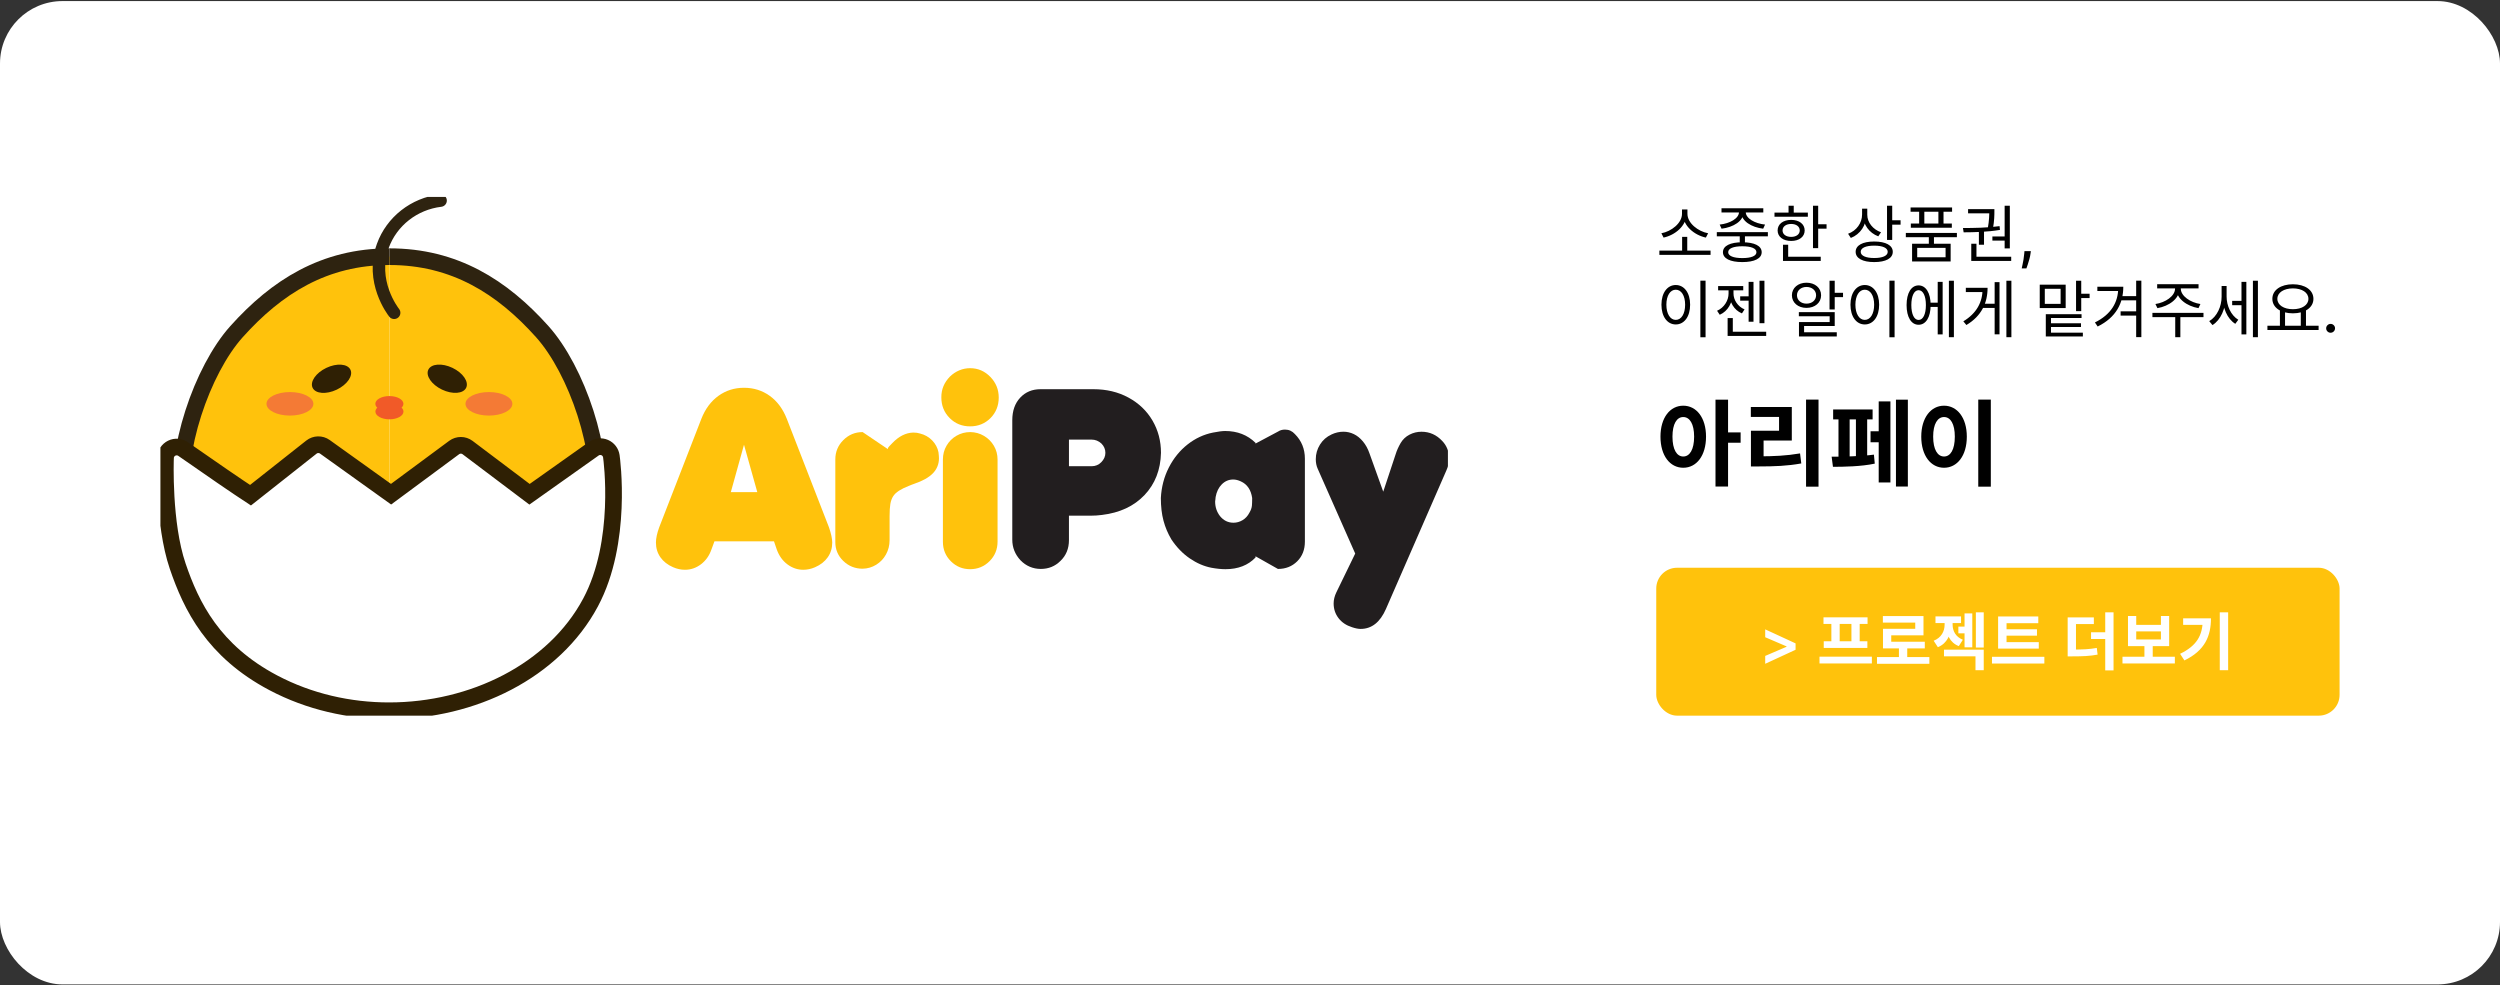 <svg width="1200" height="473" viewBox="0 0 1200 473" fill="none" xmlns="http://www.w3.org/2000/svg">
<rect x="0" y="0" width="1200" height="473" fill="#333333" stroke="none"/>
<rect y="0.517" width="1200" height="472" rx="30" fill="white"/>
<g clip-path="url(#clip0_1250_381)">
<path d="M186.908 331.254C135.883 330.033 96.565 299.156 87.566 243.272C83.343 217.068 97.054 177.556 113.532 159.188C132.791 137.721 155.612 123.204 186.908 123.204" fill="#FFC20C"/>
<path d="M186.908 331.254C135.883 330.033 96.565 299.156 87.566 243.272C83.343 217.068 97.054 177.556 113.532 159.188C132.791 137.721 155.612 123.204 186.908 123.204" stroke="#2E2310" stroke-width="8" stroke-miterlimit="10"/>
<path d="M186.908 331.254C237.934 330.033 277.252 299.156 286.251 243.272C290.474 217.068 276.763 177.556 260.285 159.188C241.026 137.721 218.205 123.204 186.908 123.204" fill="#FFC20C"/>
<path d="M186.908 331.254C237.934 330.033 277.252 299.156 286.251 243.272C290.474 217.068 276.763 177.556 260.285 159.188C241.026 137.721 218.205 123.204 186.908 123.204" stroke="#2E2310" stroke-width="8" stroke-miterlimit="10"/>
<path d="M186.779 341.168C167.75 341.168 148.498 336.877 131.183 327.738C102.33 312.505 91.794 290.879 85.287 271.73C78.302 251.15 79.397 220.977 79.45 219.703C79.527 217.754 80.669 215.999 82.424 215.13C84.179 214.262 86.27 214.42 87.878 215.541C100.399 224.288 114.392 233.909 120.234 237.707L149.481 214.614C151.354 213.135 153.992 213.076 155.93 214.461L187.709 237.22L218.01 214.802C219.924 213.393 222.533 213.399 224.436 214.831L254.171 237.249L285.032 215.383C286.557 214.303 288.536 214.091 290.256 214.831C291.97 215.565 293.177 217.144 293.442 218.987C293.678 220.648 299.002 260.078 283.477 289.171C265.897 322.108 226.862 341.163 186.791 341.163H186.779V341.168Z" fill="white" stroke="#2F2004" stroke-width="8" stroke-miterlimit="10"/>
<path d="M223.757 186.133C225.144 183.25 222.203 178.97 217.189 176.572C212.174 174.174 206.984 174.566 205.597 177.449C204.21 180.331 207.15 184.611 212.165 187.009C217.18 189.407 222.37 189.015 223.757 186.133Z" fill="#2F2004"/>
<path d="M161.645 187.027C166.66 184.629 169.601 180.348 168.214 177.466C166.826 174.584 161.636 174.192 156.622 176.59C151.607 178.988 148.666 183.268 150.054 186.15C151.441 189.032 156.631 189.425 161.645 187.027Z" fill="#2F2004"/>
<path d="M186.903 197.555C190.627 197.555 193.646 195.889 193.646 193.834C193.646 191.778 190.627 190.112 186.903 190.112C183.178 190.112 180.159 191.778 180.159 193.834C180.159 195.889 183.178 197.555 186.903 197.555Z" fill="#F15A28"/>
<path d="M186.926 201.277C190.651 201.277 193.67 199.611 193.67 197.555C193.67 195.5 190.651 193.834 186.926 193.834C183.202 193.834 180.183 195.5 180.183 197.555C180.183 199.611 183.202 201.277 186.926 201.277Z" fill="#F15A28"/>
<path d="M189.188 150.13C188.528 149.303 177.585 135.044 183.758 118.009C188.027 106.227 198.787 97.798 211.479 96.278" stroke="#2E2310" stroke-width="6" stroke-miterlimit="10" stroke-linecap="round"/>
<path d="M139.169 199.481C145.385 199.481 150.424 196.953 150.424 193.834C150.424 190.715 145.385 188.187 139.169 188.187C132.953 188.187 127.914 190.715 127.914 193.834C127.914 196.953 132.953 199.481 139.169 199.481Z" fill="#F47A35"/>
<path d="M234.684 199.481C240.899 199.481 245.938 196.952 245.938 193.834C245.938 190.715 240.899 188.187 234.684 188.187C228.468 188.187 223.429 190.715 223.429 193.834C223.429 196.952 228.468 199.481 234.684 199.481Z" fill="#F47A35"/>
<path d="M323.13 272.288C320.486 271.144 318.442 269.547 317.005 267.504C315.568 265.461 314.85 263.101 314.85 260.425C314.85 258.441 315.368 256.01 316.405 253.146L336.652 201.036C338.531 196.258 341.264 192.583 344.851 190.001C348.437 187.424 352.53 186.132 357.13 186.132C361.73 186.132 365.882 187.424 369.468 190.001C373.055 192.578 375.788 196.258 377.666 201.036L397.914 253.146C398.951 256.163 399.469 258.593 399.469 260.425C399.469 263.101 398.75 265.461 397.313 267.504C395.876 269.547 393.833 271.144 391.188 272.288C389.351 273.092 387.466 273.492 385.552 273.492C382.831 273.492 380.311 272.635 377.99 270.915C375.67 269.195 373.956 266.806 372.843 263.747L371.518 259.849H342.931L341.494 263.747C340.457 266.729 338.779 269.101 336.464 270.856C334.144 272.611 331.582 273.492 328.784 273.492C326.864 273.492 324.986 273.092 323.148 272.288H323.13ZM350.793 236.228H363.502L357.118 213.469L350.793 236.228Z" fill="#FFC20C"/>
<path d="M414.063 272.981C410.459 272.981 407.373 271.748 404.805 269.283C402.237 266.817 400.953 263.788 400.953 260.196V220.525C400.953 216.898 402.237 213.798 404.805 211.239C407.373 208.679 410.459 207.4 414.063 207.4L426.201 215.594V215.019L426.89 214.162L428.327 212.671C431.431 209.425 434.77 207.74 438.333 207.629C439.599 207.629 440.689 207.781 441.614 208.086C443.916 208.662 445.86 209.771 447.45 211.409C449.04 213.053 450.047 214.943 450.471 217.085C450.624 218.383 450.701 219.34 450.701 219.95C450.701 222.738 449.741 225.139 447.827 227.147C445.907 229.154 442.862 230.863 438.681 232.277C438.257 232.43 437.892 232.565 437.585 232.677C437.279 232.794 436.855 232.964 436.319 233.193C434.364 233.956 432.762 234.743 431.519 235.541C430.271 236.345 429.334 237.243 428.698 238.236C428.068 239.228 427.626 240.443 427.373 241.875C427.126 243.307 427.002 245.268 427.002 247.751V259.274C427.002 261.757 426.425 264.041 425.276 266.125C424.128 268.209 422.555 269.858 420.559 271.085C418.562 272.306 416.401 272.94 414.057 272.975H414.063V272.981Z" fill="#FFC20C"/>
<path d="M455.872 200.69C453.186 198.013 451.844 194.691 451.844 190.717C451.844 186.743 453.222 183.608 455.984 180.743C457.327 179.446 458.823 178.448 460.472 177.761C462.121 177.074 463.846 176.728 465.648 176.728C469.447 176.728 472.704 178.143 475.425 180.972C478.069 183.725 479.394 187.013 479.394 190.834C479.394 194.655 478.069 198.054 475.425 200.696C472.78 203.337 469.518 204.652 465.648 204.652C461.779 204.652 458.516 203.332 455.872 200.696V200.69ZM465.648 273.21C462.044 273.21 458.964 271.942 456.42 269.4C453.87 266.858 452.597 263.753 452.597 260.084V220.531C452.597 218.124 453.181 215.917 454.353 213.91C455.519 211.902 457.115 210.317 459.129 209.149C461.143 207.981 463.357 207.4 465.772 207.4C468.151 207.441 470.336 208.051 472.327 209.231C474.318 210.417 475.902 212.002 477.074 213.992C478.24 215.982 478.829 218.195 478.829 220.643V259.967C478.829 263.677 477.545 266.805 474.977 269.371C472.409 271.93 469.3 273.21 465.66 273.21H465.648Z" fill="#FFC20C"/>
<path d="M489.807 268.907C487.198 266.078 485.896 262.79 485.896 259.045V201.717C485.896 197.209 487.162 193.599 489.695 190.881C492.227 188.169 495.484 186.813 499.471 186.813H524.778C531.103 186.813 536.74 188.157 541.687 190.852C546.634 193.546 550.468 197.215 553.189 201.858C555.91 206.501 557.27 211.673 557.27 217.367C557.076 225.509 554.449 232.254 549.39 237.602C544.331 242.955 537.505 246.143 528.913 247.176C527.146 247.405 525.42 247.522 523.736 247.522H513.094V259.274C513.094 263.325 511.733 266.653 509.012 269.248C506.444 271.807 503.299 273.087 499.577 273.087C495.855 273.087 492.486 271.689 489.801 268.901L489.807 268.907ZM513.099 223.789H523.971C525.773 223.789 527.305 223.161 528.571 221.899C529.914 220.56 530.585 219.052 530.585 217.373C530.585 215.694 529.955 214.162 528.689 212.9C527.311 211.638 525.738 211.01 523.971 211.01H513.099V223.795V223.789Z" fill="#221E1F"/>
<path d="M582.288 207.629C584.78 207.13 586.717 206.883 588.095 206.883C593.92 206.883 598.773 208.773 602.648 212.56V212.906L613.52 207.118C614.439 206.507 615.534 206.202 616.8 206.202C618.679 206.202 620.251 206.912 621.518 208.321C624.739 211.532 626.347 215.489 626.347 220.185V259.967C626.347 263.829 625.122 266.982 622.666 269.424C620.21 271.872 617.124 273.093 613.408 273.093L602.654 267.017V267.592C599.091 271.337 594.273 273.21 588.219 273.21C586.222 273.21 583.979 272.981 581.487 272.523C577.924 271.836 574.45 270.334 571.075 268.021C567.7 265.708 564.767 262.679 562.276 258.934C560.586 256.104 559.325 253.105 558.477 249.935C557.635 246.765 557.211 243.131 557.211 239.046C557.482 233.774 558.754 228.896 561.033 224.429C563.313 219.956 566.316 216.258 570.032 213.334C573.749 210.411 577.836 208.509 582.282 207.629H582.288ZM583.266 240.707C583.266 243.384 584.049 245.732 585.622 247.757C587.347 249.858 589.491 250.909 592.065 250.909C593.596 250.909 595.057 250.498 596.435 249.676C597.813 248.855 598.908 247.663 599.715 246.096C600.404 244.951 600.811 243.824 600.922 242.714C600.999 241.834 601.04 240.613 601.04 239.046C600.463 235.113 598.661 232.453 595.634 231.08C594.332 230.469 593.101 230.164 591.953 230.164C589.844 230.164 588.025 230.927 586.487 232.459C584.95 233.986 583.955 236.034 583.496 238.594C583.454 238.975 583.425 239.31 583.407 239.597C583.39 239.885 583.337 240.255 583.266 240.713V240.707Z" fill="#221E1F"/>
<path d="M639.109 208.544C640.988 207.664 642.908 207.223 644.863 207.223C646.589 207.223 648.244 207.605 649.84 208.368C651.43 209.131 652.891 210.311 654.21 211.896C655.535 213.481 656.577 215.383 657.343 217.602L663.957 236.005L669.94 217.948C670.441 216.305 671.224 214.549 672.296 212.677C673.333 210.922 674.752 209.571 676.554 208.638C678.356 207.705 680.27 207.235 682.308 207.235C686.219 207.235 689.552 208.726 692.314 211.708C694.458 213.962 695.536 216.751 695.536 220.079C695.536 222.069 695.094 224.018 694.211 225.926L665.223 292.364C662.426 298.71 658.38 301.88 653.085 301.88C651.972 301.88 650.611 301.61 649.004 301.075C646.206 300.195 644.027 298.733 642.478 296.69C640.923 294.648 640.146 292.305 640.146 289.67C640.146 287.909 640.588 286.118 641.471 284.281L650.499 265.708L632.496 225.004C631.883 223.63 631.577 222.098 631.577 220.419C631.577 217.895 632.248 215.559 633.591 213.399C634.934 211.239 636.771 209.624 639.115 208.556V208.544H639.109Z" fill="#221E1F"/>
</g>
<path d="M796.5 120.277H821.07V122.347H796.5V120.277ZM807.42 113.707H809.88V120.967H807.42V113.707ZM807.36 100.537H809.52V102.637C809.52 108.427 803.97 112.897 798.51 114.037L797.46 111.967C802.23 111.097 807.36 107.107 807.36 102.637V100.537ZM807.81 100.537H809.97V102.637C809.97 107.137 815.13 111.097 819.9 111.967L818.82 114.037C813.36 112.897 807.81 108.427 807.81 102.637V100.537ZM835.078 112.297H837.568V117.037H835.078V112.297ZM824.068 111.427H848.578V113.437H824.068V111.427ZM836.308 116.287C842.128 116.287 845.608 117.997 845.608 121.057C845.608 124.087 842.128 125.797 836.308 125.797C830.488 125.797 827.008 124.087 827.008 121.057C827.008 117.997 830.488 116.287 836.308 116.287ZM836.308 118.207C832.078 118.207 829.528 119.227 829.528 121.057C829.528 122.857 832.078 123.877 836.308 123.877C840.568 123.877 843.088 122.857 843.088 121.057C843.088 119.227 840.568 118.207 836.308 118.207ZM834.718 100.957H836.938V101.767C836.938 106.147 831.958 109.087 826.348 109.777L825.448 107.797C830.308 107.287 834.718 104.857 834.718 101.767V100.957ZM835.768 100.957H837.958V101.767C837.958 104.857 842.368 107.287 847.228 107.797L846.328 109.777C840.718 109.087 835.768 106.147 835.768 101.767V100.957ZM826.318 99.967H846.388V101.977H826.318V99.967ZM870.235 98.767H872.725V119.107H870.235V98.767ZM871.945 107.647H876.745V109.747H871.945V107.647ZM851.755 102.037H867.775V104.047H851.755V102.037ZM859.765 105.547C863.605 105.547 866.245 107.557 866.245 110.617C866.245 113.647 863.605 115.657 859.765 115.657C855.895 115.657 853.255 113.647 853.255 110.617C853.255 107.557 855.895 105.547 859.765 105.547ZM859.765 107.497C857.305 107.497 855.625 108.727 855.625 110.617C855.625 112.477 857.305 113.707 859.765 113.707C862.195 113.707 863.875 112.477 863.875 110.617C863.875 108.727 862.195 107.497 859.765 107.497ZM858.505 98.737H860.995V103.087H858.505V98.737ZM855.835 123.217H873.955V125.257H855.835V123.217ZM855.835 117.487H858.325V124.087H855.835V117.487ZM893.802 100.147H895.872V102.907C895.872 108.127 892.932 112.447 888.402 114.217L887.082 112.207C891.162 110.707 893.802 107.047 893.802 102.907V100.147ZM894.252 100.147H896.292V103.087C896.292 106.747 898.992 110.137 902.892 111.487L901.572 113.437C897.222 111.817 894.252 107.797 894.252 103.087V100.147ZM905.772 98.737H908.262V115.177H905.772V98.737ZM907.572 105.727H912.282V107.827H907.572V105.727ZM899.622 115.927C905.172 115.927 908.532 117.757 908.532 120.877C908.532 123.997 905.172 125.797 899.622 125.797C894.072 125.797 890.712 123.997 890.712 120.877C890.712 117.757 894.072 115.927 899.622 115.927ZM899.622 117.907C895.602 117.907 893.142 118.987 893.142 120.877C893.142 122.767 895.602 123.847 899.622 123.847C903.642 123.847 906.102 122.767 906.102 120.877C906.102 118.987 903.642 117.907 899.622 117.907ZM925.84 113.137H928.3V117.817H925.84V113.137ZM914.8 111.817H939.31V113.857H914.8V111.817ZM917.08 99.577H937V101.617H917.08V99.577ZM917.2 107.287H936.88V109.327H917.2V107.287ZM921.19 100.477H923.68V108.607H921.19V100.477ZM930.43 100.477H932.89V108.607H930.43V100.477ZM917.8 117.007H936.31V125.497H917.8V117.007ZM933.88 118.987H920.26V123.487H933.88V118.987ZM949.868 110.917H952.328V117.487H949.868V110.917ZM962.228 98.737H964.718V119.227H962.228V98.737ZM946.208 123.217H965.378V125.257H946.208V123.217ZM946.208 117.007H948.698V123.847H946.208V117.007ZM942.548 111.517L942.218 109.447C947.198 109.447 954.008 109.357 959.798 108.547L959.978 110.347C954.068 111.367 947.468 111.487 942.548 111.517ZM956.348 113.497H962.858V115.477H956.348V113.497ZM944.678 100.387H956.378V102.397H944.678V100.387ZM954.848 100.387H957.308V101.407C957.308 103.057 957.308 105.907 956.588 109.837L954.128 109.657C954.848 105.697 954.848 102.997 954.848 101.407V100.387ZM974.811 120.534L974.651 121.695C974.545 122.547 974.363 123.435 974.108 124.358C973.859 125.289 973.6 126.152 973.33 126.947C973.067 127.742 972.851 128.375 972.68 128.843H970.422C970.514 128.403 970.642 127.806 970.805 127.054C970.969 126.308 971.128 125.473 971.285 124.55C971.441 123.627 971.558 122.686 971.636 121.727L971.743 120.534H974.811ZM816.18 134.707H818.67V161.887H816.18V134.707ZM804.36 136.807C808.38 136.807 811.26 140.497 811.26 146.257C811.26 152.047 808.38 155.737 804.36 155.737C800.37 155.737 797.49 152.047 797.49 146.257C797.49 140.497 800.37 136.807 804.36 136.807ZM804.36 139.057C801.72 139.057 799.86 141.877 799.86 146.257C799.86 150.667 801.72 153.547 804.36 153.547C807.03 153.547 808.86 150.667 808.86 146.257C808.86 141.877 807.03 139.057 804.36 139.057ZM844.558 134.767H846.928V155.137H844.558V134.767ZM835.288 142.237H840.238V144.307H835.288V142.237ZM839.338 135.307H841.678V154.417H839.338V135.307ZM829.258 159.217H847.768V161.257H829.258V159.217ZM829.258 152.677H831.748V160.417H829.258V152.677ZM829.708 138.727H831.658V140.917C831.658 145.147 829.468 149.347 825.478 151.087L824.188 149.167C827.668 147.637 829.708 144.157 829.708 140.917V138.727ZM830.128 138.727H832.078V140.887C832.078 143.887 834.028 147.097 837.388 148.507L836.128 150.427C832.198 148.807 830.128 144.877 830.128 140.887V138.727ZM824.698 137.317H836.758V139.357H824.698V137.317ZM878.175 134.737H880.665V148.537H878.175V134.737ZM879.585 140.557H884.655V142.627H879.585V140.557ZM863.445 149.827H880.665V156.487H865.965V160.537H863.505V154.597H878.235V151.807H863.445V149.827ZM863.505 159.487H881.655V161.497H863.505V159.487ZM867.105 135.697C871.185 135.697 874.125 138.187 874.125 141.727C874.125 145.297 871.185 147.787 867.105 147.787C863.085 147.787 860.115 145.297 860.115 141.727C860.115 138.187 863.085 135.697 867.105 135.697ZM867.105 137.737C864.495 137.737 862.545 139.387 862.545 141.727C862.545 144.097 864.495 145.747 867.105 145.747C869.775 145.747 871.725 144.097 871.725 141.727C871.725 139.387 869.775 137.737 867.105 137.737ZM906.912 134.707H909.402V161.887H906.912V134.707ZM895.092 136.807C899.112 136.807 901.992 140.497 901.992 146.257C901.992 152.047 899.112 155.737 895.092 155.737C891.102 155.737 888.222 152.047 888.222 146.257C888.222 140.497 891.102 136.807 895.092 136.807ZM895.092 139.057C892.452 139.057 890.592 141.877 890.592 146.257C890.592 150.667 892.452 153.547 895.092 153.547C897.762 153.547 899.592 150.667 899.592 146.257C899.592 141.877 897.762 139.057 895.092 139.057ZM925.81 145.267H930.94V147.337H925.81V145.267ZM935.47 134.737H937.87V161.857H935.47V134.737ZM930.1 135.307H932.47V160.507H930.1V135.307ZM920.92 136.987C924.43 136.987 926.71 140.617 926.71 146.437C926.71 152.257 924.43 155.887 920.92 155.887C917.41 155.887 915.16 152.257 915.16 146.437C915.16 140.617 917.41 136.987 920.92 136.987ZM920.92 139.297C918.79 139.297 917.44 142.057 917.44 146.437C917.44 150.817 918.79 153.577 920.92 153.577C923.08 153.577 924.43 150.817 924.43 146.437C924.43 142.057 923.08 139.297 920.92 139.297ZM963.068 134.737H965.468V161.857H963.068V134.737ZM951.308 145.807H958.148V147.817H951.308V145.807ZM957.428 135.427H959.768V160.477H957.428V135.427ZM951.638 138.157H954.038C954.038 145.267 951.188 151.657 943.868 156.007L942.398 154.237C948.788 150.397 951.638 144.997 951.638 138.607V138.157ZM943.598 138.157H952.568V140.197H943.598V138.157ZM979.075 136.627H991.525V147.877H979.075V136.627ZM989.095 138.637H981.505V145.867H989.095V138.637ZM996.505 134.737H998.995V149.347H996.505V134.737ZM998.305 140.977H1003.01V143.077H998.305V140.977ZM981.985 150.817H999.145V152.647H984.475V160.627H981.985V150.817ZM981.985 159.667H999.775V161.497H981.985V159.667ZM983.635 155.167H998.875V156.967H983.635V155.167ZM1016.75 137.647H1019.18C1019.18 145.387 1015.82 152.317 1006.88 156.727L1005.56 154.777C1013.24 150.967 1016.75 145.207 1016.75 138.067V137.647ZM1006.73 137.647H1017.98V139.687H1006.73V137.647ZM1025.36 134.707H1027.85V161.827H1025.36V134.707ZM1018.19 142.147H1025.87V144.157H1018.19V142.147ZM1017.89 149.437H1025.57V151.477H1017.89V149.437ZM1044.02 137.407H1046.18V138.547C1046.18 143.407 1041.02 146.977 1035.56 147.907L1034.6 145.927C1039.37 145.237 1044.02 142.117 1044.02 138.547V137.407ZM1044.65 137.407H1046.78V138.547C1046.78 142.117 1051.46 145.237 1056.2 145.927L1055.27 147.907C1049.78 146.977 1044.65 143.407 1044.65 138.547V137.407ZM1044.11 151.507H1046.57V161.857H1044.11V151.507ZM1033.16 150.187H1057.67V152.227H1033.16V150.187ZM1035.44 136.417H1055.3V138.427H1035.44V136.417ZM1071.44 144.427H1076.63V146.497H1071.44V144.427ZM1066.37 137.287H1068.32V142.447C1068.32 148.117 1065.95 153.607 1061.99 156.037L1060.43 154.147C1064.15 151.957 1066.37 147.097 1066.37 142.447V137.287ZM1066.85 137.287H1068.77V142.357C1068.77 146.707 1070.81 151.327 1074.38 153.487L1072.94 155.437C1069.04 153.037 1066.85 147.637 1066.85 142.357V137.287ZM1081.4 134.737H1083.8V161.857H1081.4V134.737ZM1075.91 135.307H1078.25V160.507H1075.91V135.307ZM1094.36 148.687H1096.82V156.817H1094.36V148.687ZM1104.38 148.687H1106.87V156.817H1104.38V148.687ZM1088.36 156.337H1112.93V158.407H1088.36V156.337ZM1100.6 136.447C1106.33 136.447 1110.44 139.177 1110.44 143.437C1110.44 147.667 1106.33 150.397 1100.6 150.397C1094.84 150.397 1090.73 147.667 1090.73 143.437C1090.73 139.177 1094.84 136.447 1100.6 136.447ZM1100.6 138.427C1096.25 138.427 1093.13 140.407 1093.13 143.437C1093.13 146.437 1096.25 148.417 1100.6 148.417C1104.95 148.417 1108.04 146.437 1108.04 143.437C1108.04 140.407 1104.95 138.427 1100.6 138.427ZM1118.69 159.719C1118.11 159.719 1117.61 159.513 1117.19 159.101C1116.77 158.682 1116.56 158.178 1116.56 157.588C1116.56 157.006 1116.77 156.509 1117.19 156.097C1117.61 155.678 1118.11 155.468 1118.69 155.468C1119.28 155.468 1119.78 155.678 1120.2 156.097C1120.61 156.509 1120.82 157.006 1120.82 157.588C1120.82 157.979 1120.72 158.338 1120.53 158.664C1120.33 158.984 1120.08 159.24 1119.76 159.431C1119.44 159.623 1119.08 159.719 1118.69 159.719ZM807.96 194.732C814.305 194.732 818.895 200.492 818.895 209.582C818.895 218.762 814.305 224.522 807.96 224.522C801.615 224.522 797.025 218.762 797.025 209.582C797.025 200.492 801.615 194.732 807.96 194.732ZM807.96 200.177C804.855 200.177 802.785 203.462 802.785 209.582C802.785 215.792 804.855 219.122 807.96 219.122C811.065 219.122 813.18 215.792 813.18 209.582C813.18 203.462 811.065 200.177 807.96 200.177ZM823.44 191.852H829.47V233.522H823.44V191.852ZM828.12 207.557H835.5V212.507H828.12V207.557ZM866.906 191.807H872.891V233.612H866.906V191.807ZM840.446 219.032H844.136C851.516 219.032 857.411 218.762 864.026 217.637L864.611 222.452C857.861 223.667 851.741 223.892 844.136 223.892H840.446V219.032ZM840.401 195.362H860.066V211.472H846.521V220.832H840.446V206.747H853.946V200.132H840.401V195.362ZM910.058 191.852H915.773V233.522H910.058V191.852ZM897.863 207.017H903.443V212.282H897.863V207.017ZM901.778 192.662H907.403V231.587H901.778V192.662ZM879.908 196.532H898.853V201.302H879.908V196.532ZM879.818 224.072L879.188 219.212C884.408 219.212 893.183 219.077 899.483 218.222L899.888 222.542C893.408 223.937 884.948 224.072 879.818 224.072ZM882.473 199.592H887.828V220.472H882.473V199.592ZM890.843 199.592H896.243V220.472H890.843V199.592ZM949.564 191.807H955.594V233.612H949.564V191.807ZM933.139 194.732C939.439 194.732 944.074 200.492 944.074 209.582C944.074 218.762 939.439 224.522 933.139 224.522C926.839 224.522 922.204 218.762 922.204 209.582C922.204 200.492 926.839 194.732 933.139 194.732ZM933.139 200.177C930.034 200.177 927.919 203.462 927.919 209.582C927.919 215.792 930.034 219.122 933.139 219.122C936.244 219.122 938.314 215.792 938.314 209.582C938.314 203.462 936.244 200.177 933.139 200.177Z" fill="black"/>
<rect x="795" y="272.517" width="328" height="71" rx="10" fill="#FFC20C"/>
<path d="M861.876 311.889L847.302 318.622V314.84L857.657 310.398L857.54 310.6V310.11L857.657 310.313L847.302 305.87V302.088L861.876 308.821V311.889ZM873.357 315.207H898.497V318.477H873.357V315.207ZM875.277 296.307H896.427V299.487H875.277V296.307ZM875.397 307.797H896.337V311.007H875.397V307.797ZM879.057 299.247H883.047V308.097H879.057V299.247ZM888.687 299.247H892.647V308.097H888.687V299.247ZM900.955 315.387H926.095V318.627H900.955V315.387ZM911.485 310.137H915.475V316.707H911.485V310.137ZM903.775 295.707H923.275V304.947H907.795V309.627H903.835V301.827H919.315V298.857H903.775V295.707ZM903.835 308.037H923.905V311.247H903.835V308.037ZM940.012 300.777H944.362V303.987H940.012V300.777ZM942.982 294.447H946.702V310.707H942.982V294.447ZM933.412 298.077H936.502V299.847C936.502 304.497 934.672 308.847 930.172 310.647L928.162 307.557C931.882 306.087 933.412 302.937 933.412 299.847V298.077ZM934.162 298.077H937.252V299.847C937.252 302.817 938.692 305.697 942.172 307.077L940.222 310.137C935.872 308.457 934.162 304.317 934.162 299.847V298.077ZM929.032 295.887H941.302V299.067H929.032V295.887ZM948.412 293.907H952.192V310.827H948.412V293.907ZM933.112 311.847H952.192V321.687H948.232V315.027H933.112V311.847ZM959.09 308.217H978.62V311.337H959.09V308.217ZM956.15 315.267H981.29V318.507H956.15V315.267ZM959.09 295.917H978.38V299.127H963.14V309.087H959.09V295.917ZM961.91 302.037H977.75V305.127H961.91V302.037ZM992.479 311.787H994.729C999.649 311.787 1002.86 311.667 1006.46 311.007L1006.85 314.217C1003.13 314.907 999.799 315.057 994.729 315.057H992.479V311.787ZM992.479 296.367H1005.05V299.547H996.469V313.017H992.479V296.367ZM1010.51 293.907H1014.5V321.777H1010.51V293.907ZM1003.7 303.477H1012.19V306.717H1003.7V303.477ZM1018.79 315.237H1043.93V318.477H1018.79V315.237ZM1029.32 309.297H1033.31V316.017H1029.32V309.297ZM1021.43 295.677H1025.39V299.937H1037.24V295.677H1041.2V310.137H1021.43V295.677ZM1025.39 303.057V306.957H1037.24V303.057H1025.39ZM1065.49 293.907H1069.51V321.687H1065.49V293.907ZM1057.3 296.787H1061.26C1061.26 305.277 1058.38 312.237 1048.51 317.007L1046.44 313.827C1054.42 309.987 1057.3 304.947 1057.3 297.507V296.787ZM1047.91 296.787H1059.19V299.937H1047.91V296.787Z" fill="white"/>
<defs>
<clipPath id="clip0_1250_381">
<rect width="618" height="249" fill="white" transform="translate(77 94.517)"/>
</clipPath>
</defs>
</svg>
